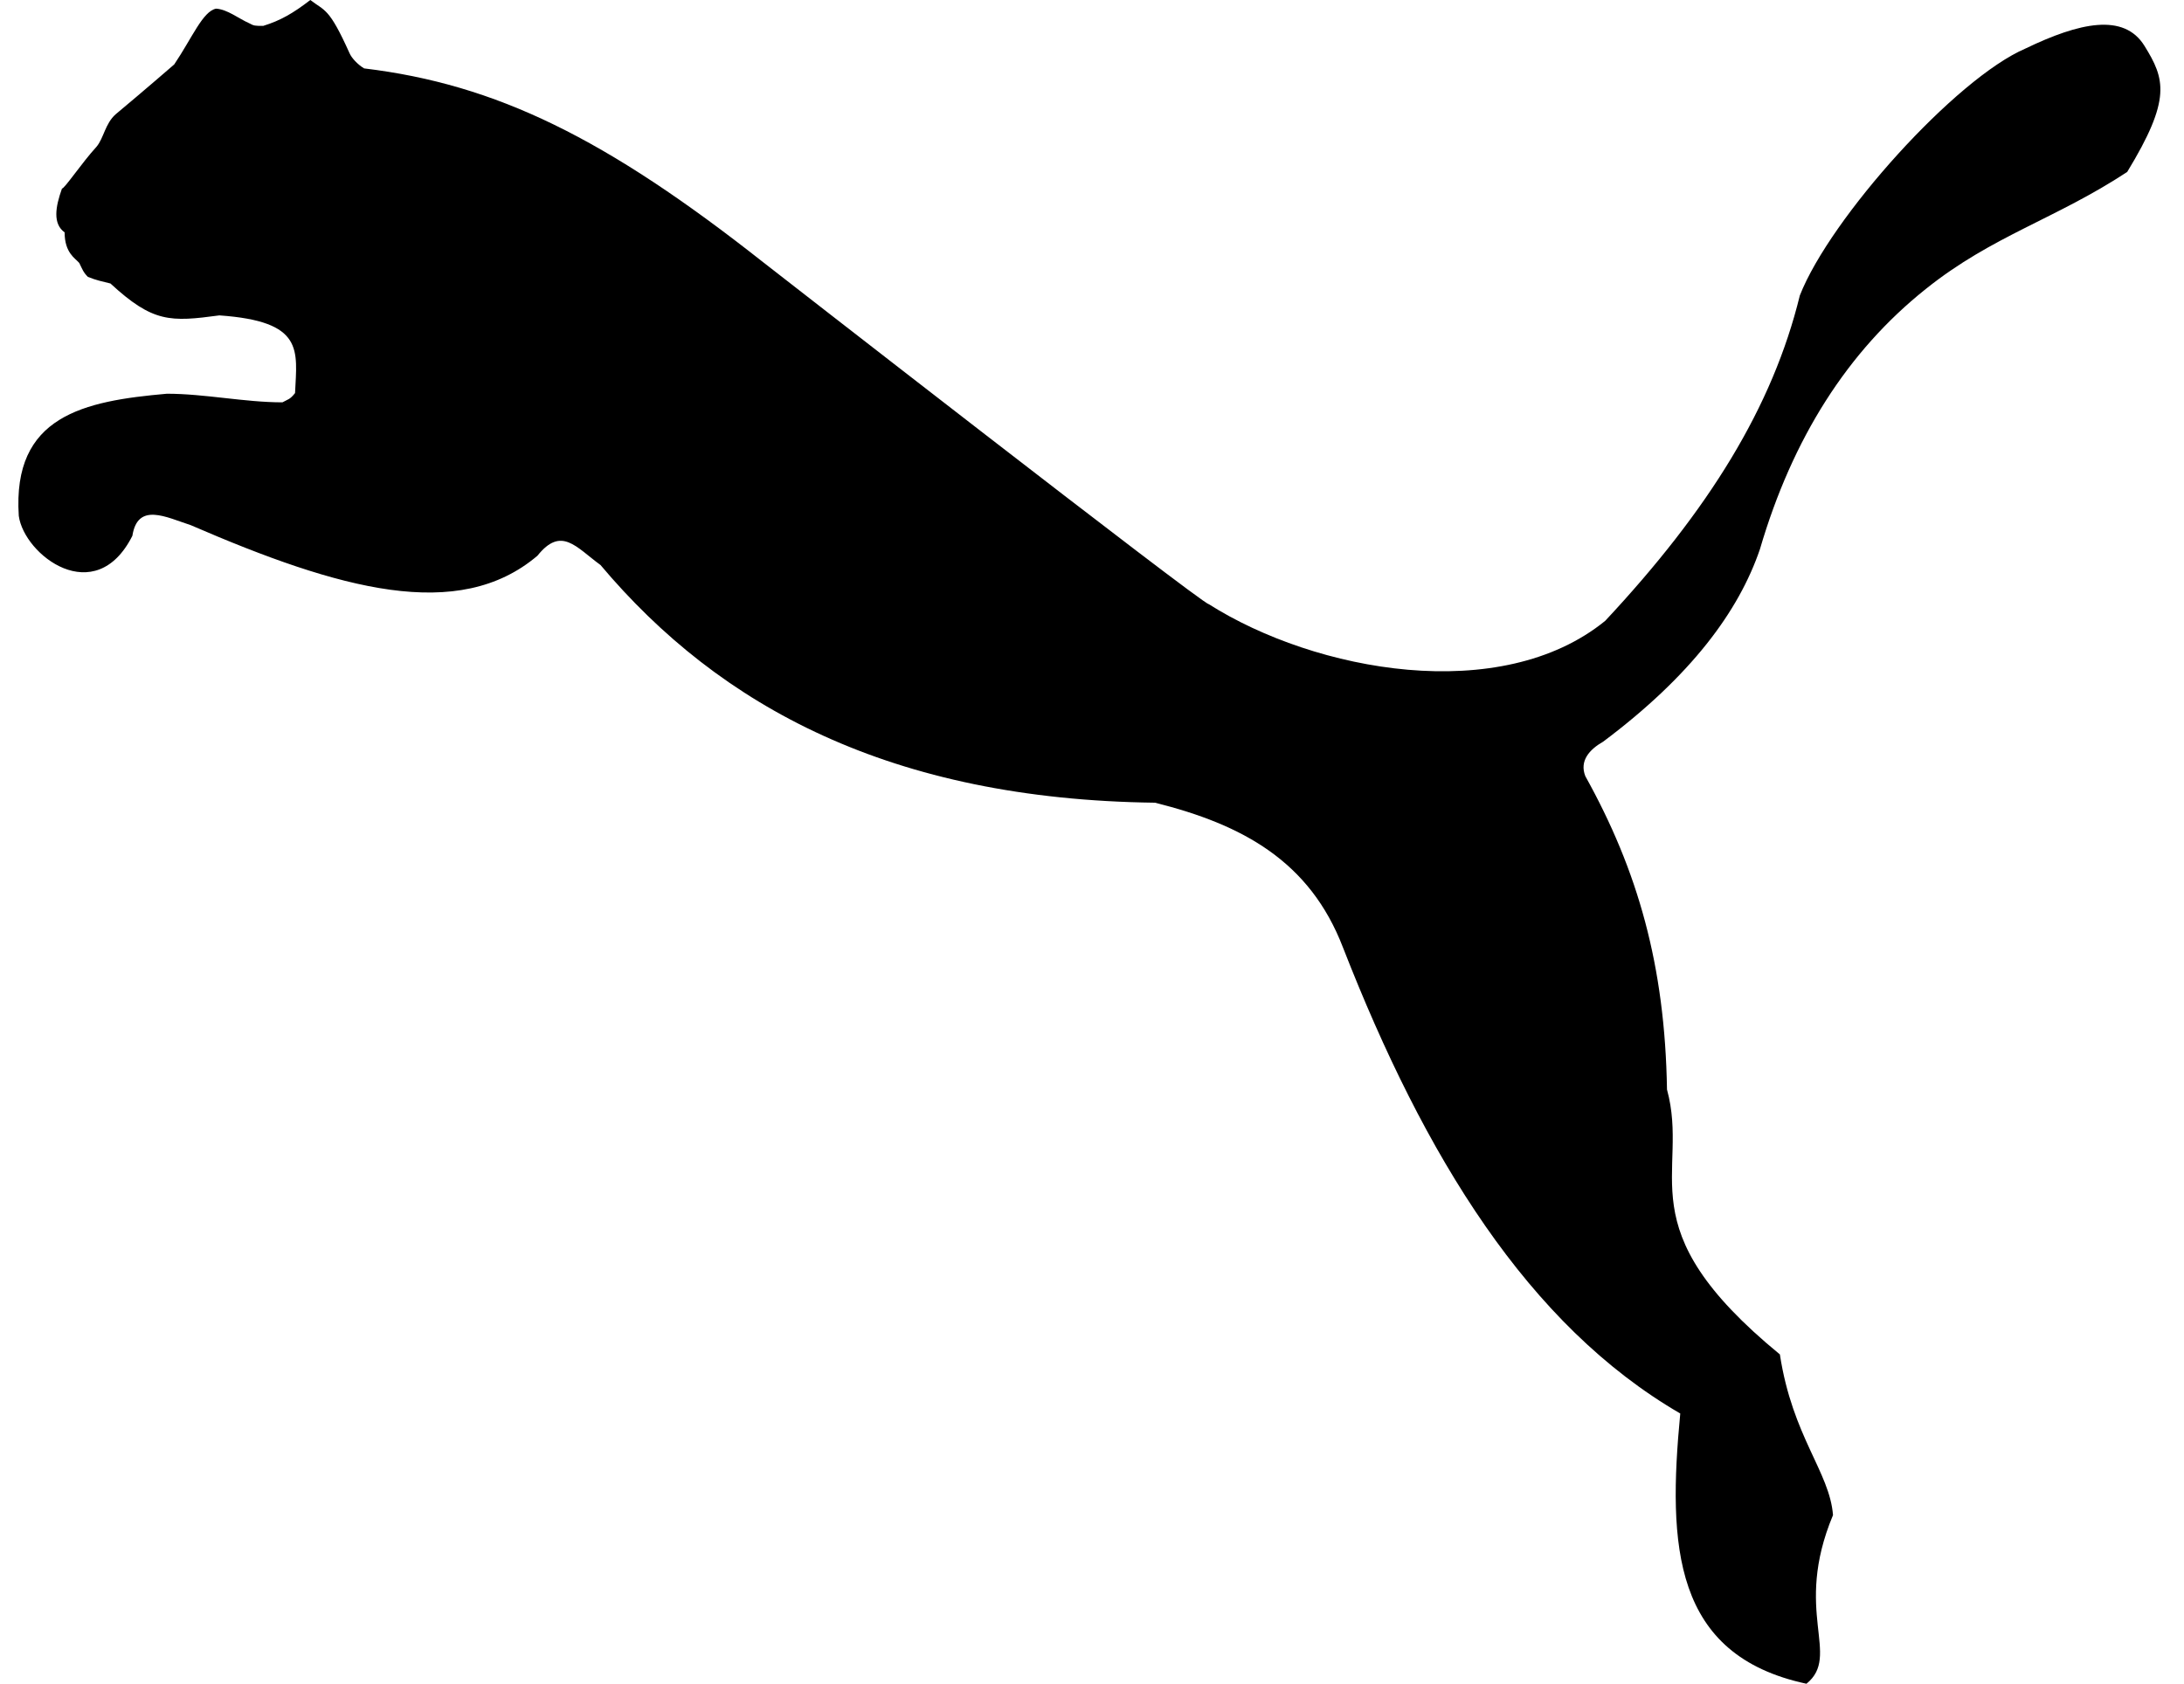 <svg width="83" height="64" viewBox="0 0 83 64" fill="none" xmlns="http://www.w3.org/2000/svg">
<g clip-path="url(#clip0_765_670)">
<path fill-rule="evenodd" clip-rule="evenodd" d="M81.497 1.742C80.715 0.48 79.024 0.858 76.979 1.843C74.33 2.978 69.56 8.278 68.4 11.231C67.365 15.47 64.942 19.382 61.005 23.597C57.042 26.827 50.002 25.54 45.939 22.965C45.687 22.965 29.005 9.969 29.005 9.969C23.024 5.25 18.86 3.205 13.838 2.6C13.586 2.449 13.358 2.197 13.283 2.02C12.5 0.278 12.35 0.43 11.793 0C11.138 0.505 10.658 0.782 10.002 0.984C9.699 0.984 9.649 0.984 9.472 0.884C9.069 0.707 8.64 0.354 8.211 0.329C7.705 0.43 7.302 1.439 6.621 2.449C6.621 2.449 5.459 3.458 4.4 4.34C3.995 4.694 3.945 5.25 3.668 5.578C3.113 6.183 2.456 7.168 2.355 7.168C2.103 7.873 2.002 8.505 2.456 8.833C2.456 9.615 2.86 9.817 3.011 9.994C3.137 10.246 3.163 10.347 3.34 10.524C3.643 10.65 3.895 10.701 4.198 10.776C5.813 12.266 6.469 12.24 8.337 11.988C11.566 12.215 11.289 13.3 11.213 14.941C11.012 15.193 10.961 15.167 10.734 15.293C9.295 15.293 7.781 14.966 6.343 14.966C3.188 15.244 0.462 15.799 0.714 19.609C0.917 21.098 3.617 23.168 5.031 20.366C5.233 19.078 6.317 19.66 7.251 19.962C12.904 22.41 17.422 23.672 20.425 21.123C21.333 19.988 21.888 20.796 22.822 21.477C27.365 26.878 33.876 30.385 43.894 30.511C47.226 31.344 49.775 32.732 51.037 36.012C54.14 43.962 58.077 50.372 63.856 53.728C63.377 58.751 63.58 62.915 68.652 64C69.989 62.915 68.121 61.274 69.661 57.59C69.534 55.95 68.121 54.612 67.642 51.482C61.736 46.637 64.235 44.643 63.352 41.413C63.276 36.694 62.242 33.086 60.248 29.502C60.02 28.921 60.399 28.492 60.929 28.189C64.261 25.691 66.078 23.243 66.885 20.871C68.121 16.657 70.216 13.351 73.194 10.979C75.718 8.959 78.115 8.328 80.841 6.536C82.531 3.761 82.279 3.004 81.497 1.742Z" fill="black"/>
</g>
<defs>
<clipPath id="clip0_765_670">
<rect width="81.404" height="64" fill="white" transform="translate(0.698)"/>
</clipPath>
</defs>
</svg>
